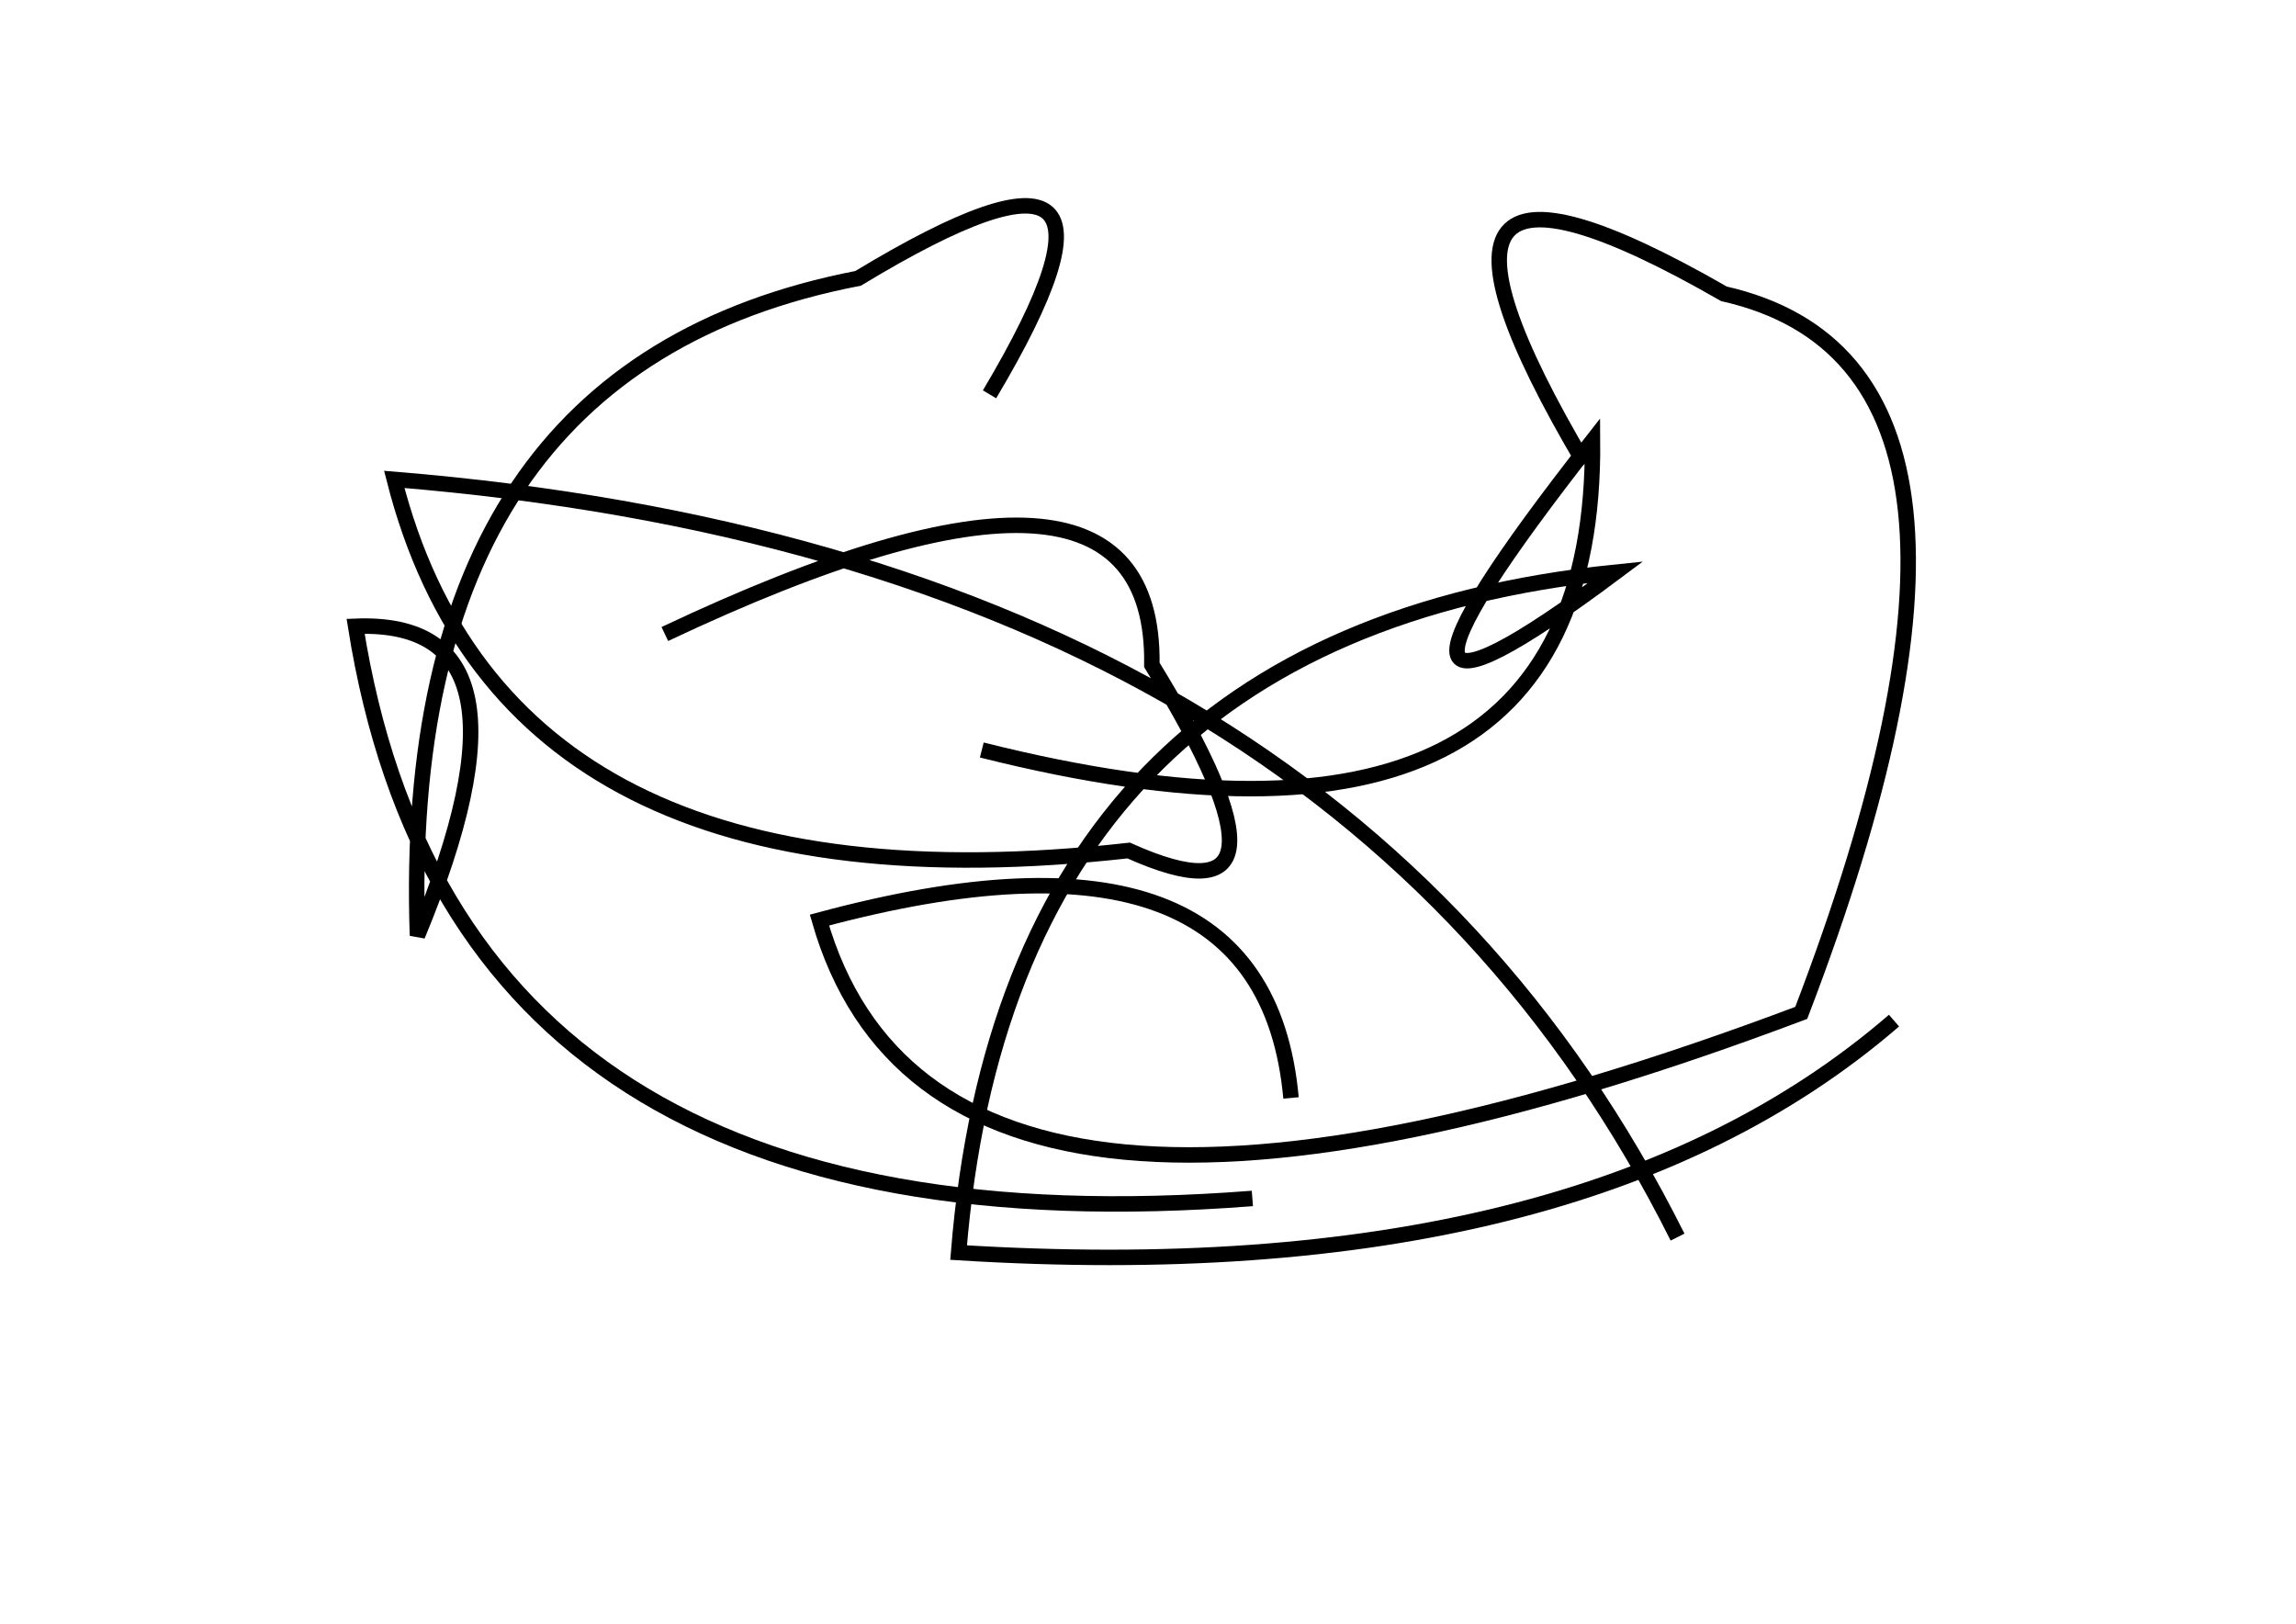 <?xml version="1.0" encoding="utf-8" ?>
<svg baseProfile="full" height="210mm" version="1.1" viewBox="0 0 297 210" width="297mm" xmlns="http://www.w3.org/2000/svg" xmlns:ev="http://www.w3.org/2001/xml-events" xmlns:xlink="http://www.w3.org/1999/xlink"><defs /><g transform="translate(43,30)"><path d="M 124,112 Q 120.5,73.5 63,89 Q 78.5,143.0 190,101 Q 222.0,17.5 180,8 Q 133.0,-19.0 162,30" fill="none" stroke="black" stroke-width="2" /><path d="M 84,67 Q 163.5,87.0 163,27 Q 126.5,73.5 166,44 Q 87.5,52.0 81,132 Q 161.5,137.0 202,102" fill="none" stroke="black" stroke-width="2" /><path d="M 85,21 Q 108.5,-18.5 68,6 Q 8.5,17.5 11,91 Q 28.0,50.0 3,51 Q 16.0,133.0 119,125" fill="none" stroke="black" stroke-width="2" /><path d="M 174,130 Q 130.0,42.0 8,32 Q 22.5,89.0 103,80 Q 127.5,91.0 106,56 Q 106.5,22.0 43,52" fill="none" stroke="black" stroke-width="2" /></g></svg>